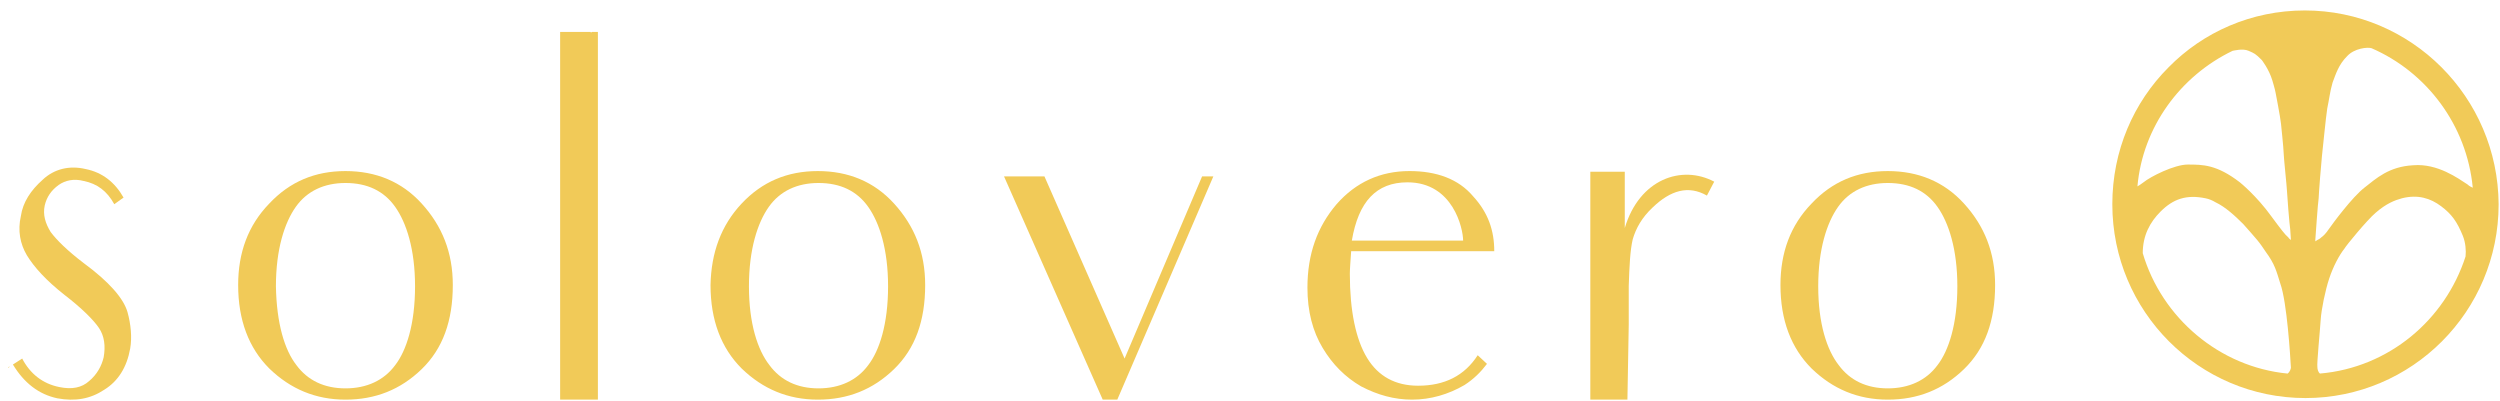 <?xml version="1.0" encoding="UTF-8" standalone="no"?>
<!-- Created with Inkscape (http://www.inkscape.org/) -->

<svg
   xmlns:dc="http://purl.org/dc/elements/1.1/"
   xmlns:cc="http://creativecommons.org/ns#"
   xmlns:rdf="http://www.w3.org/1999/02/22-rdf-syntax-ns#"
   xmlns:svg="http://www.w3.org/2000/svg"
   xmlns="http://www.w3.org/2000/svg"
   xmlns:sodipodi="http://sodipodi.sourceforge.net/DTD/sodipodi-0.dtd"
   xmlns:inkscape="http://www.inkscape.org/namespaces/inkscape"
   width="377.953"
   height="60.591"
   viewBox="0 0 100 16.031"
   version="1.1"
   id="svg902"
   inkscape:version="0.92.2 (unknown)"
   sodipodi:docname="logo_fix.svg">
  <defs
     id="defs896" />
  <sodipodi:namedview
     id="base"
     pagecolor="#ffffff"
     bordercolor="#666666"
     borderopacity="1.0"
     inkscape:pageopacity="0.0"
     inkscape:pageshadow="2"
     inkscape:zoom="1.979899"
     inkscape:cx="229.55563"
     inkscape:cy="15.729592"
     inkscape:document-units="mm"
     inkscape:current-layer="layer1"
     showgrid="false"
     units="px"
     inkscape:window-width="1920"
     inkscape:window-height="1007"
     inkscape:window-x="0"
     inkscape:window-y="0"
     inkscape:window-maximized="1" />
  <g
     inkscape:label="Layer 1"
     inkscape:groupmode="layer"
     id="layer1"
     transform="translate(0,-280.969)">
    <g
       transform="matrix(0.265,0,0,0.265,-152.839,55.433)"
       id="g62"
       style="fill:#f1ca58;fill-opacity:1">
      <path
         inkscape:connector-curvature="0"
         d="m 578.2,906.4 c 0,0.1 -0.1,0.1 -0.2,0.2 v -0.1 z m 18.2,-2.7 c -0.5,2.8 -1.8,4.9 -3.9,6.2 -2.1,1.4 -4.4,1.8 -7.1,1.3 -2.8,-0.6 -5,-2.3 -6.7,-5.1 l 1.4,-0.9 c 1.2,2.3 3.1,3.8 5.6,4.3 1.9,0.4 3.4,0.1 4.5,-0.9 1.2,-1 1.9,-2.3 2.2,-3.6 0.3,-1.7 0.1,-3.2 -0.7,-4.4 -0.8,-1.2 -2.6,-3 -5.2,-5 -2.8,-2.2 -4.6,-4.2 -5.7,-6 -1,-1.7 -1.4,-3.7 -0.9,-5.9 0.3,-2.1 1.5,-3.9 3.3,-5.5 1.7,-1.6 4,-2.2 6.5,-1.6 2.5,0.5 4.4,2 5.7,4.3 l -1.4,1 c -1.1,-2 -2.6,-3.1 -4.6,-3.5 -1.5,-0.4 -2.8,-0.1 -3.8,0.6 -1.1,0.8 -1.8,1.8 -2.1,3.1 -0.3,1.4 0.1,2.7 0.9,4 0.9,1.2 2.5,2.8 5,4.7 3.8,2.8 6,5.3 6.6,7.4 0.5,1.8 0.7,3.8 0.4,5.5 z"
         id="path46"
         style="fill:#f1ca58;fill-opacity:1" />
      <path
         inkscape:connector-curvature="0"
         d="m 666.9,911.4 h -5.6 v -11.3 -32.7 -11.5 h 4.6 c 0,0.1 0.1,0.1 0.2,0 h 0.9 v 44.2 11.3 z"
         id="path48"
         style="fill:#f1ca58;fill-opacity:1" />
      <path
         inkscape:connector-curvature="0"
         d="m 759.9,877.7 -14.5,33.7 h -2.2 l -14.9,-33.7 h 6.1 l 12.1,27.5 11.7,-27.5 z"
         id="path50"
         style="fill:#f1ca58;fill-opacity:1" />
      <path
         inkscape:connector-curvature="0"
         d="m 801.2,906 c -0.9,1.2 -2,2.3 -3.4,3.2 -2.4,1.4 -5.1,2.2 -7.9,2.2 -2.7,0 -5.2,-0.7 -7.7,-2 -2.4,-1.4 -4.3,-3.3 -5.8,-5.8 -1.5,-2.5 -2.3,-5.5 -2.3,-9.1 0,-5.1 1.5,-9.2 4.4,-12.6 2.9,-3.3 6.6,-5 11,-5 4.1,0 7.4,1.2 9.6,3.8 2.3,2.5 3.2,5.2 3.2,8.3 h -21.6 c -0.1,1.5 -0.2,2.7 -0.2,3.4 0,5.6 0.9,9.9 2.6,12.7 1.7,2.8 4.3,4.2 7.7,4.2 4,0 7,-1.5 9,-4.6 z m -20.4,-18.6 h 16.8 c 0,-1.8 -1.5,-8.8 -8.4,-8.8 -4.7,0 -7.4,2.9 -8.4,8.8 z"
         id="path52"
         style="fill:#f1ca58;fill-opacity:1" />
      <path
         inkscape:connector-curvature="0"
         d="m 826.2,882.4 c -1.6,1.5 -2.5,3.1 -3,4.8 -0.4,1.7 -0.5,4.1 -0.6,7 v 5.8 l -0.2,11.4 h -5.6 V 900.1 890.7 877 h 5.2 v 8.5 c 2.2,-7.4 8.6,-9.6 13.5,-7 l -1.1,2.1 c -2.8,-1.6 -5.5,-0.8 -8.2,1.8 z"
         id="path54"
         style="fill:#f1ca58;fill-opacity:1" />
      <path
         inkscape:connector-curvature="0"
         d="m 850.2,881.8 c 3.1,-3.3 6.9,-4.9 11.5,-4.9 4.6,0 8.5,1.6 11.5,4.9 3.1,3.4 4.7,7.4 4.7,12.3 0,5.4 -1.5,9.6 -4.7,12.7 -3.2,3.1 -7,4.6 -11.5,4.6 -4.5,0 -8.3,-1.6 -11.5,-4.7 -3.1,-3.1 -4.7,-7.3 -4.7,-12.6 0,-4.9 1.5,-9 4.7,-12.3 z m 4.1,24.4 c 1.7,2.3 4.2,3.5 7.4,3.5 3.2,0 5.8,-1.2 7.5,-3.5 1.7,-2.2 3,-6.2 3,-11.9 0,-5.6 -1.3,-9.6 -3,-12 -1.7,-2.4 -4.2,-3.6 -7.5,-3.6 -3.2,0 -5.8,1.2 -7.5,3.6 -1.7,2.4 -3,6.4 -3,12 0,5.6 1.3,9.6 3.1,11.9 z"
         id="path56"
         style="fill:#f1ca58;fill-opacity:1" />
      <path
         inkscape:connector-curvature="0"
         d="m 688.7,881.8 c 3.1,-3.3 6.9,-4.9 11.5,-4.9 4.6,0 8.5,1.6 11.5,4.9 3.1,3.4 4.7,7.4 4.7,12.3 0,5.4 -1.5,9.6 -4.7,12.7 -3.2,3.1 -7,4.6 -11.5,4.6 -4.5,0 -8.3,-1.6 -11.5,-4.7 -3.1,-3.1 -4.7,-7.3 -4.7,-12.6 0.1,-4.9 1.6,-9 4.7,-12.3 z m 4.2,24.4 c 1.7,2.3 4.2,3.5 7.4,3.5 3.2,0 5.8,-1.2 7.5,-3.5 1.7,-2.2 3,-6.2 3,-11.9 0,-5.6 -1.3,-9.6 -3,-12 -1.7,-2.4 -4.2,-3.6 -7.5,-3.6 -3.2,0 -5.8,1.2 -7.5,3.6 -1.7,2.4 -3,6.4 -3,12 0,5.6 1.3,9.6 3.1,11.9 z"
         id="path58"
         style="fill:#f1ca58;fill-opacity:1" />
      <path
         inkscape:connector-curvature="0"
         d="m 617.4,881.8 c 3.1,-3.3 6.9,-4.9 11.5,-4.9 4.6,0 8.5,1.6 11.5,4.9 3.1,3.4 4.7,7.4 4.7,12.3 0,5.4 -1.5,9.6 -4.7,12.7 -3.2,3.1 -7,4.6 -11.5,4.6 -4.5,0 -8.3,-1.6 -11.5,-4.7 -3.1,-3.1 -4.7,-7.3 -4.7,-12.6 0,-4.9 1.5,-9 4.7,-12.3 z m 4.1,24.4 c 1.7,2.3 4.2,3.5 7.4,3.5 3.2,0 5.8,-1.2 7.5,-3.5 1.7,-2.2 3,-6.2 3,-11.9 0,-5.6 -1.3,-9.6 -3,-12 -1.7,-2.4 -4.2,-3.6 -7.5,-3.6 -3.2,0 -5.8,1.2 -7.5,3.6 -1.7,2.4 -3,6.4 -3,12 0.1,5.6 1.3,9.6 3.1,11.9 z"
         id="path60"
         style="fill:#f1ca58;fill-opacity:1" />
    </g>
    <path
       inkscape:connector-curvature="0"
       d="m 92.192,281.387 c -2.143,0 -4.075,0.873 -5.45,2.275 -1.402,1.402 -2.249,3.334 -2.249,5.477 0,4.286 3.466,7.752 7.726,7.752 4.26,0 7.726,-3.466 7.726,-7.752 -0.026,-4.286 -3.493,-7.752 -7.752,-7.752 z m 6.72,7.091 c -0.053,-0.026 -0.132,-0.053 -0.212,-0.132 -0.37,-0.238 -1.191,-0.847 -2.17,-0.767 -0.979,0.053 -1.482,0.529 -1.958,0.9 -0.476,0.37 -1.244,1.402 -1.429,1.667 -0.106,0.159 -0.212,0.265 -0.291,0.318 -0.053,0.053 -0.106,0.079 -0.159,0.106 -0.026,0.026 -0.053,0.026 -0.079,0.053 0,-0.026 0,-0.053 0,-0.079 0,0 0.106,-1.535 0.132,-1.64 0,-0.132 0.106,-1.482 0.132,-1.693 0.026,-0.212 0.159,-1.587 0.212,-1.905 0.079,-0.37 0.106,-0.661 0.212,-1.032 0.132,-0.344 0.238,-0.714 0.582,-1.058 0.291,-0.318 0.82,-0.37 0.979,-0.318 2.196,0.953 3.81,3.069 4.048,5.583 z m -9.604,-5.477 c 0.026,0 0.397,-0.106 0.635,0 0.238,0.106 0.265,0.106 0.529,0.37 0,0 0.291,0.37 0.423,0.82 0,0 0.106,0.344 0.132,0.503 0,0 0.185,0.953 0.212,1.217 0,0 0.106,1.005 0.106,1.164 0,0.159 0.132,1.402 0.132,1.508 0,0.106 0.106,1.429 0.132,1.561 0,0.106 0.026,0.291 0.026,0.397 v 0.026 c -0.079,-0.053 -0.106,-0.106 -0.106,-0.106 -0.106,-0.079 -0.291,-0.318 -0.661,-0.82 -0.609,-0.847 -1.27,-1.376 -1.27,-1.376 -0.926,-0.714 -1.482,-0.714 -2.09,-0.714 -0.529,0 -1.482,0.476 -1.773,0.714 -0.106,0.079 -0.185,0.132 -0.238,0.159 0.212,-2.381 1.72,-4.419 3.81,-5.424 z m -3.598,8.096 c 0,-0.714 0.291,-1.244 0.714,-1.667 0.503,-0.503 1.032,-0.688 1.799,-0.529 0.132,0.026 0.265,0.079 0.397,0.159 0.397,0.185 0.794,0.556 1.111,0.873 0.212,0.238 0.423,0.476 0.556,0.635 0.132,0.159 0.238,0.318 0.344,0.476 0.37,0.503 0.423,0.767 0.582,1.27 0.265,0.741 0.397,2.884 0.423,3.36 0,0.026 -0.026,0.159 -0.132,0.238 v 0 c -2.725,-0.265 -5.027,-2.223 -5.794,-4.815 z m 7.091,4.815 c -0.079,-0.053 -0.106,-0.185 -0.106,-0.265 -0.026,-0.132 0.106,-1.455 0.132,-1.879 0.026,-0.423 0.185,-1.191 0.344,-1.667 0.159,-0.476 0.397,-0.926 0.609,-1.191 0.053,-0.106 0.9,-1.138 1.244,-1.429 0.423,-0.37 0.767,-0.503 1.058,-0.582 0.635,-0.159 1.138,0 1.561,0.318 0.423,0.318 0.635,0.609 0.873,1.191 0.106,0.265 0.132,0.582 0.106,0.82 -0.82,2.54 -3.069,4.445 -5.821,4.683 z"
       id="path64"
       style="fill:#f1ca58;fill-opacity:1;stroke-width:0.265" />
  </g>
</svg>

